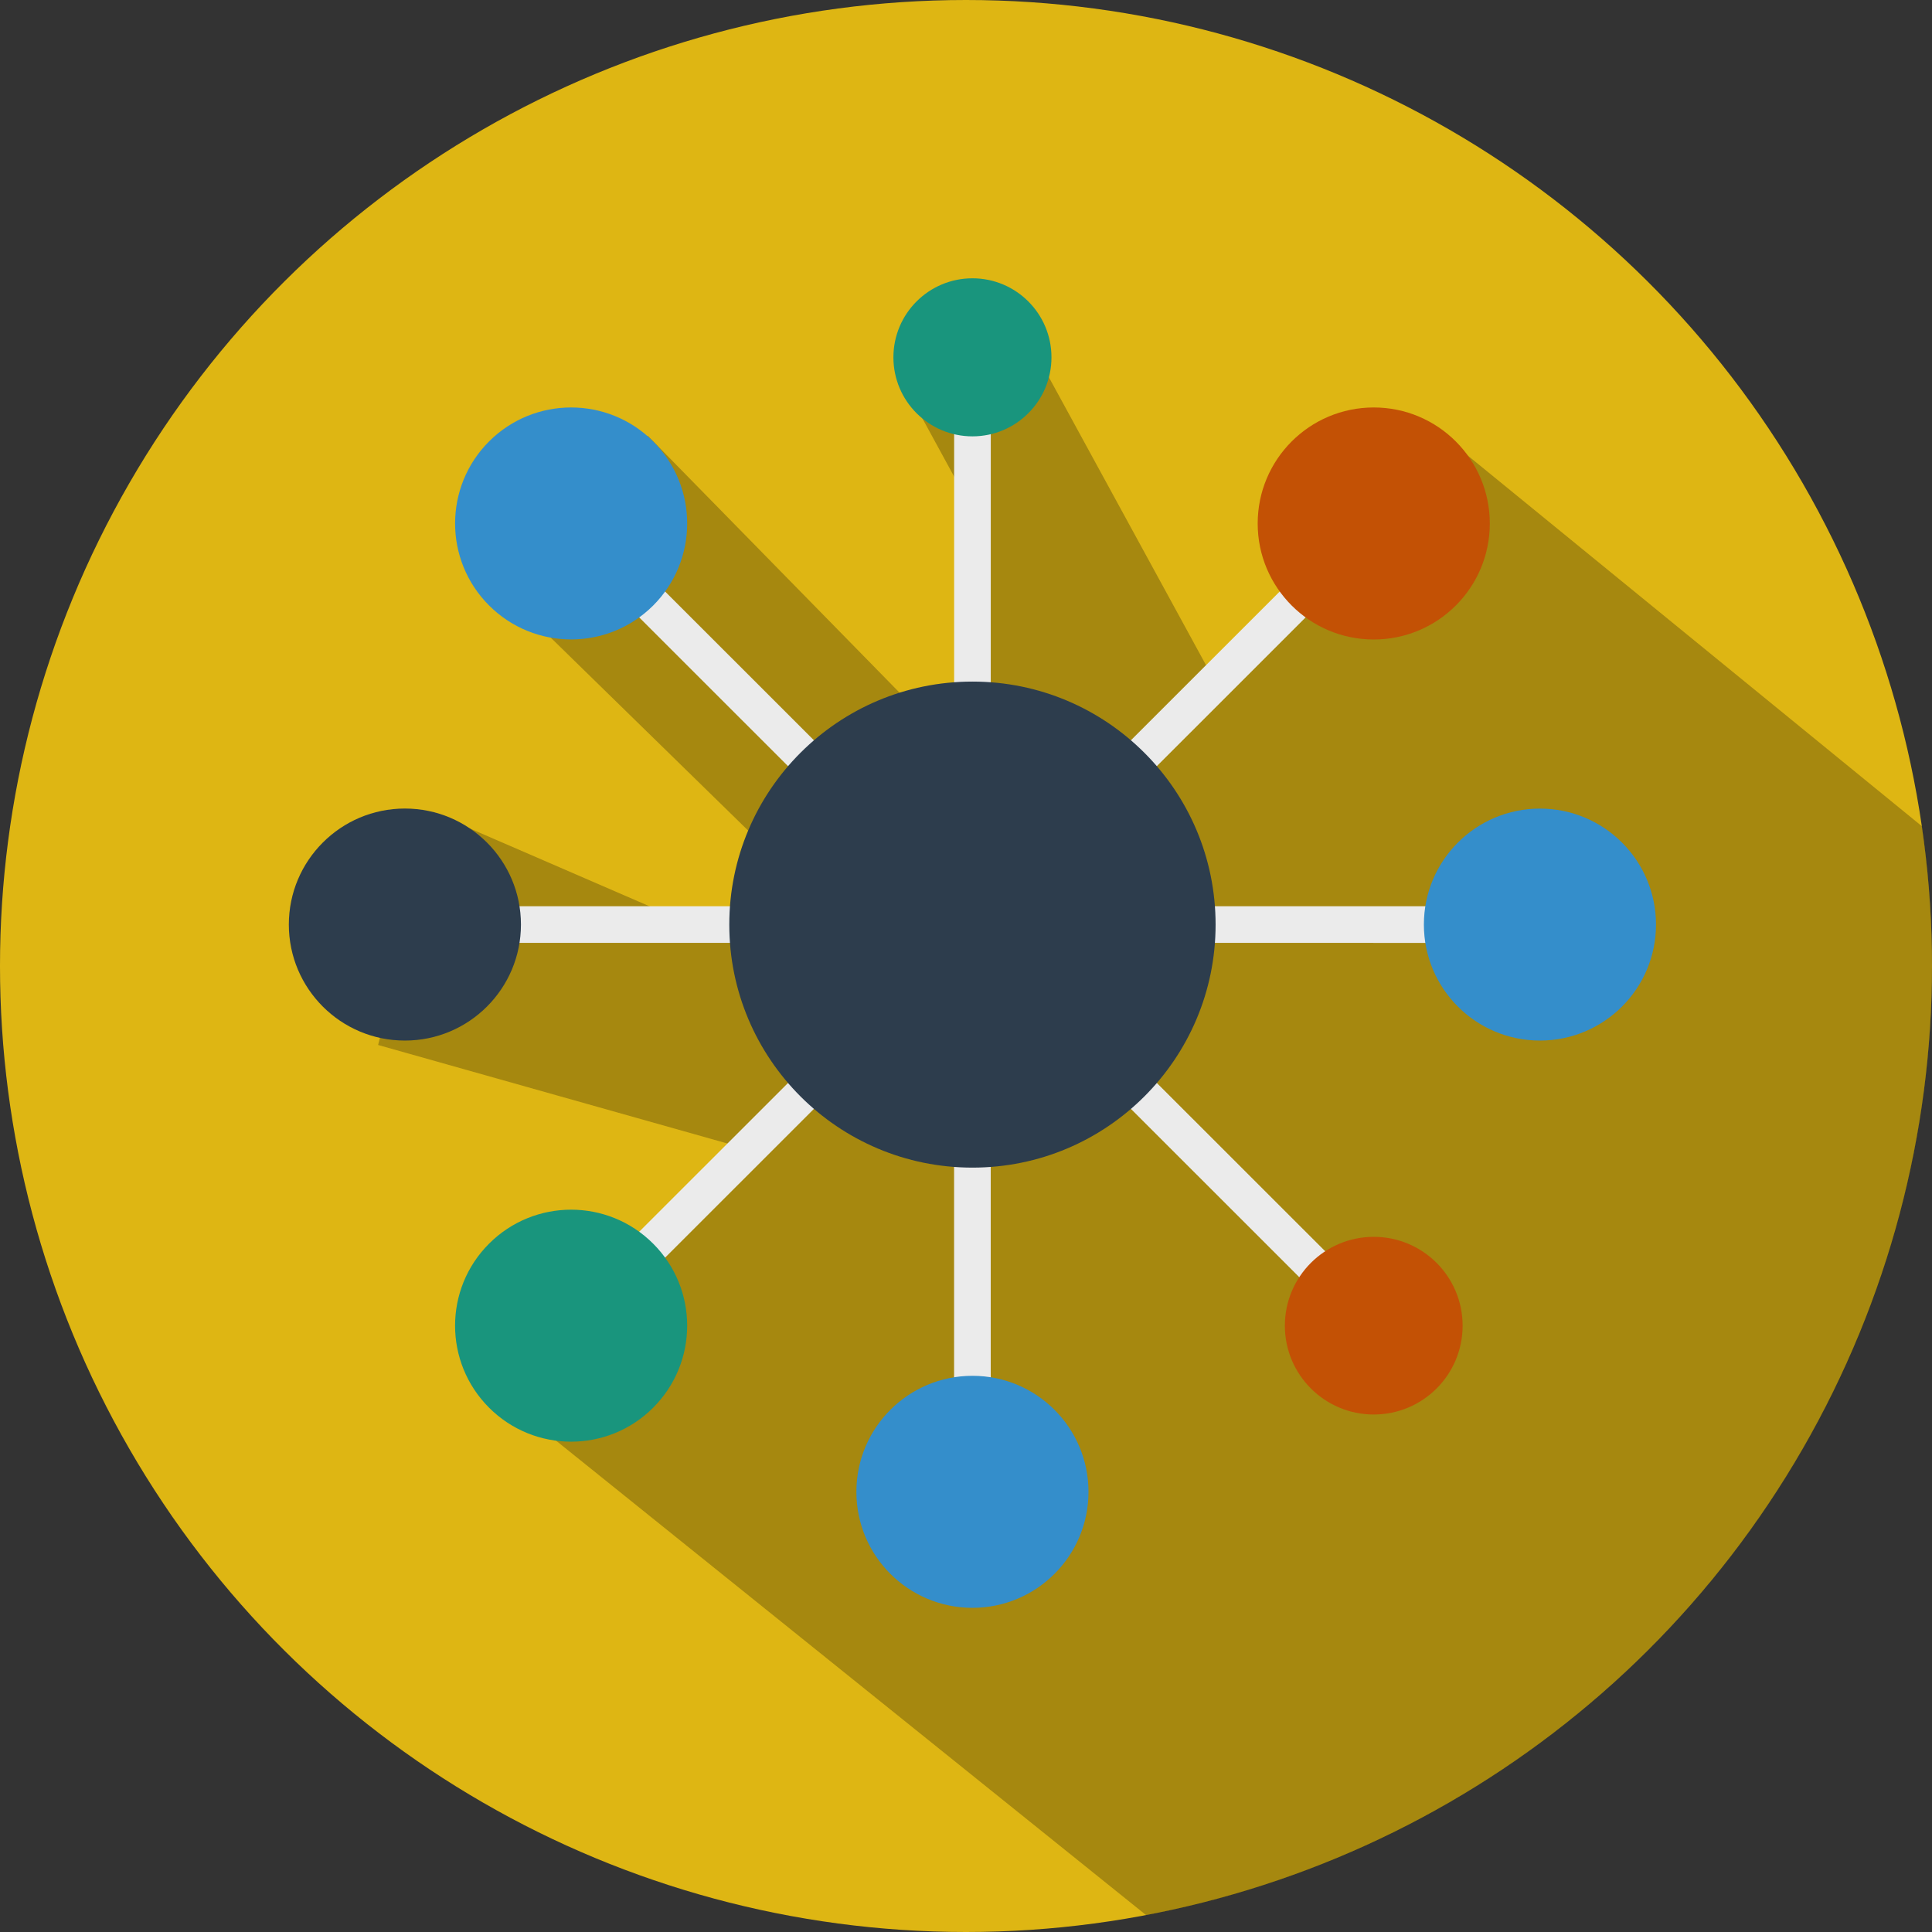 <?xml version="1.0" encoding="UTF-8" standalone="no"?>
<svg width="42px" height="42px" viewBox="0 0 42 42" version="1.1" xmlns="http://www.w3.org/2000/svg" xmlns:xlink="http://www.w3.org/1999/xlink">
    <rect x="0" y="0" width="42" height="42" fill="#333333" stroke="none"/>
    <!-- Generator: Sketch 39.1 (31720) - http://www.bohemiancoding.com/sketch -->
    <title>connection</title>
    <desc>Created with Sketch.</desc>
    <defs></defs>
    <g id="Welcome" stroke="none" stroke-width="1" fill="none" fill-rule="evenodd" opacity="0.9">
        <g id="Desktop-HD" transform="translate(-765, -2742)">
            <g id="schools" transform="translate(136, 2435)">
                <g id="text" transform="translate(628, 50)">
                    <g id="features" transform="translate(1, 205)">
                        <g id="f2" transform="translate(0, 52)">
                            <g id="connection" transform="translate(21, 21) rotate(90) translate(-21, -21) ">
                                <circle id="Mask" fill="#F1C40F" cx="21" cy="21" r="21"></circle>
                                <path d="M41.635,17.082 C39.8,7.356 31.259,0 21,0 C19.969,0 18.955,0.074 17.963,0.218 L9.474,10.618 L14.766,15.615 L6.37,20.198 L8.846,22.084 L11.456,20.66 L16.879,20.66 L9.474,27.917 L13.193,30.712 L19.601,24.154 L21.165,24.502 L17.688,32.53 L22.717,33.78 L24.976,25.77 L27.146,27.917 L31.124,30.154 L41.635,17.082 Z" id="Combined-Shape" fill-opacity="0.264" fill="#000000"></path>
                                <g id="Group" transform="translate(19.618, 18.306)">
                                    <path d="M12.813,2.953 L0.481,2.953 C0.262,2.953 0.083,2.774 0.083,2.554 C0.083,2.334 0.262,2.156 0.481,2.156 L12.813,2.156 C13.033,2.156 13.211,2.334 13.211,2.554 C13.211,2.774 13.033,2.953 12.813,2.953 L12.813,2.953 Z" id="Shape" fill="#FFFFFF"></path>
                                    <ellipse id="Oval" fill="#3498DB" cx="12.813" cy="2.554" rx="2.522" ry="2.523"></ellipse>
                                </g>
                                <g id="Group" transform="translate(19.618, 10.131)">
                                    <path d="M0.481,11.127 C0.38,11.127 0.278,11.089 0.2,11.011 C0.044,10.855 0.044,10.603 0.2,10.447 L8.92,1.723 C9.075,1.568 9.327,1.568 9.483,1.723 C9.638,1.879 9.638,2.131 9.483,2.287 L0.763,11.011 C0.685,11.088 0.583,11.127 0.481,11.127 L0.481,11.127 Z" id="Shape" fill="#FFFFFF"></path>
                                    <ellipse id="Oval" fill="#D35400" cx="9.201" cy="2.005" rx="1.931" ry="1.932"></ellipse>
                                </g>
                                <g id="Group" transform="translate(17.509, 6)">
                                    <path d="M2.59,15.259 C2.37,15.259 2.192,15.08 2.192,14.86 L2.192,2.523 C2.192,2.303 2.37,2.124 2.59,2.124 C2.81,2.124 2.989,2.303 2.989,2.523 L2.988,14.86 C2.988,15.08 2.81,15.259 2.59,15.259 L2.59,15.259 Z" id="Shape" fill="#FFFFFF"></path>
                                    <path d="M2.59,0 C1.198,8.79016452e-05 0.069,1.13 0.069,2.523 C0.069,3.916 1.198,5.046 2.59,5.046 C3.983,5.046 5.112,3.916 5.112,2.523 C5.112,1.13 3.983,8.79016452e-05 2.59,0 L2.59,0 Z" id="Shape" fill="#3498DB"></path>
                                </g>
                                <g id="Group" transform="translate(8.811, 9.604)">
                                    <path d="M11.288,11.655 C11.186,11.655 11.084,11.616 11.007,11.538 L2.287,2.814 C2.131,2.658 2.131,2.406 2.287,2.251 C2.442,2.095 2.695,2.095 2.85,2.251 L11.57,10.975 C11.725,11.13 11.725,11.382 11.57,11.538 C11.492,11.616 11.39,11.655 11.288,11.655 L11.288,11.655 Z" id="Shape" fill="#FFFFFF"></path>
                                    <ellipse id="Oval" fill="#D35400" cx="2.569" cy="2.532" rx="2.522" ry="2.523"></ellipse>
                                </g>
                                <g id="Group" transform="translate(6, 19.097)">
                                    <path d="M14.1,2.161 L1.768,2.161 C1.548,2.161 1.37,1.983 1.37,1.763 C1.37,1.543 1.548,1.364 1.768,1.364 L14.1,1.365 C14.32,1.365 14.498,1.543 14.498,1.763 C14.498,1.983 14.32,2.161 14.1,2.161 L14.1,2.161 Z" id="Shape" fill="#FFFFFF"></path>
                                    <ellipse id="Oval" fill="#16A085" cx="1.768" cy="1.763" rx="1.718" ry="1.718"></ellipse>
                                </g>
                                <g id="Group" transform="translate(8.811, 20.416)">
                                    <path d="M2.568,9.567 C2.467,9.567 2.365,9.528 2.287,9.45 C2.131,9.294 2.131,9.042 2.287,8.887 L11.007,0.163 C11.162,0.007 11.414,0.007 11.57,0.163 C11.725,0.318 11.725,0.57 11.57,0.726 L2.85,9.45 C2.772,9.528 2.67,9.567 2.568,9.567 L2.568,9.567 Z" id="Shape" fill="#FFFFFF"></path>
                                    <path d="M0.785,10.952 C1.77,11.937 3.367,11.937 4.351,10.952 C5.336,9.967 5.336,8.37 4.352,7.384 C3.367,6.399 1.77,6.399 0.785,7.384 C-0.199,8.37 -0.199,9.967 0.785,10.952 L0.785,10.952 Z" id="Shape" fill="#3498DB"></path>
                                </g>
                                <g id="Group" transform="translate(17.509, 20.416)">
                                    <path d="M2.59,13.18 L2.59,13.18 C2.37,13.18 2.192,13.002 2.192,12.782 L2.192,0.444 C2.192,0.224 2.37,0.046 2.59,0.046 L2.59,0.046 C2.81,0.046 2.988,0.224 2.988,0.444 L2.988,12.782 C2.988,13.002 2.81,13.18 2.59,13.18 L2.59,13.18 Z" id="Shape" fill="#FFFFFF"></path>
                                    <path d="M2.59,15.305 C3.983,15.305 5.112,14.175 5.112,12.782 C5.112,11.389 3.983,10.259 2.59,10.259 C1.197,10.259 0.068,11.389 0.068,12.782 C0.068,14.175 1.198,15.305 2.59,15.305 L2.59,15.305 Z" id="Shape" fill="#2C3E50"></path>
                                </g>
                                <g id="Group" transform="translate(19.618, 20.416)">
                                    <path d="M9.201,9.567 C9.099,9.567 8.997,9.528 8.919,9.45 L0.2,0.726 C0.044,0.571 0.044,0.318 0.2,0.163 C0.355,0.007 0.608,0.007 0.763,0.163 L9.483,8.887 C9.638,9.042 9.638,9.295 9.483,9.45 C9.405,9.528 9.303,9.567 9.201,9.567 L9.201,9.567 Z" id="Shape" fill="#FFFFFF"></path>
                                    <path d="M10.984,10.952 C11.969,9.967 11.969,8.37 10.984,7.385 C9.999,6.399 8.403,6.399 7.418,7.385 C6.433,8.37 6.433,9.967 7.418,10.952 C8.403,11.938 9.999,11.937 10.984,10.952 L10.984,10.952 Z" id="Shape" fill="#16A085"></path>
                                </g>
                                <ellipse id="Oval" fill="#2C3E50" cx="20.1" cy="20.86" rx="5.283" ry="5.286"></ellipse>
                            </g>
                        </g>
                    </g>
                </g>
            </g>
        </g>
    </g>
</svg>